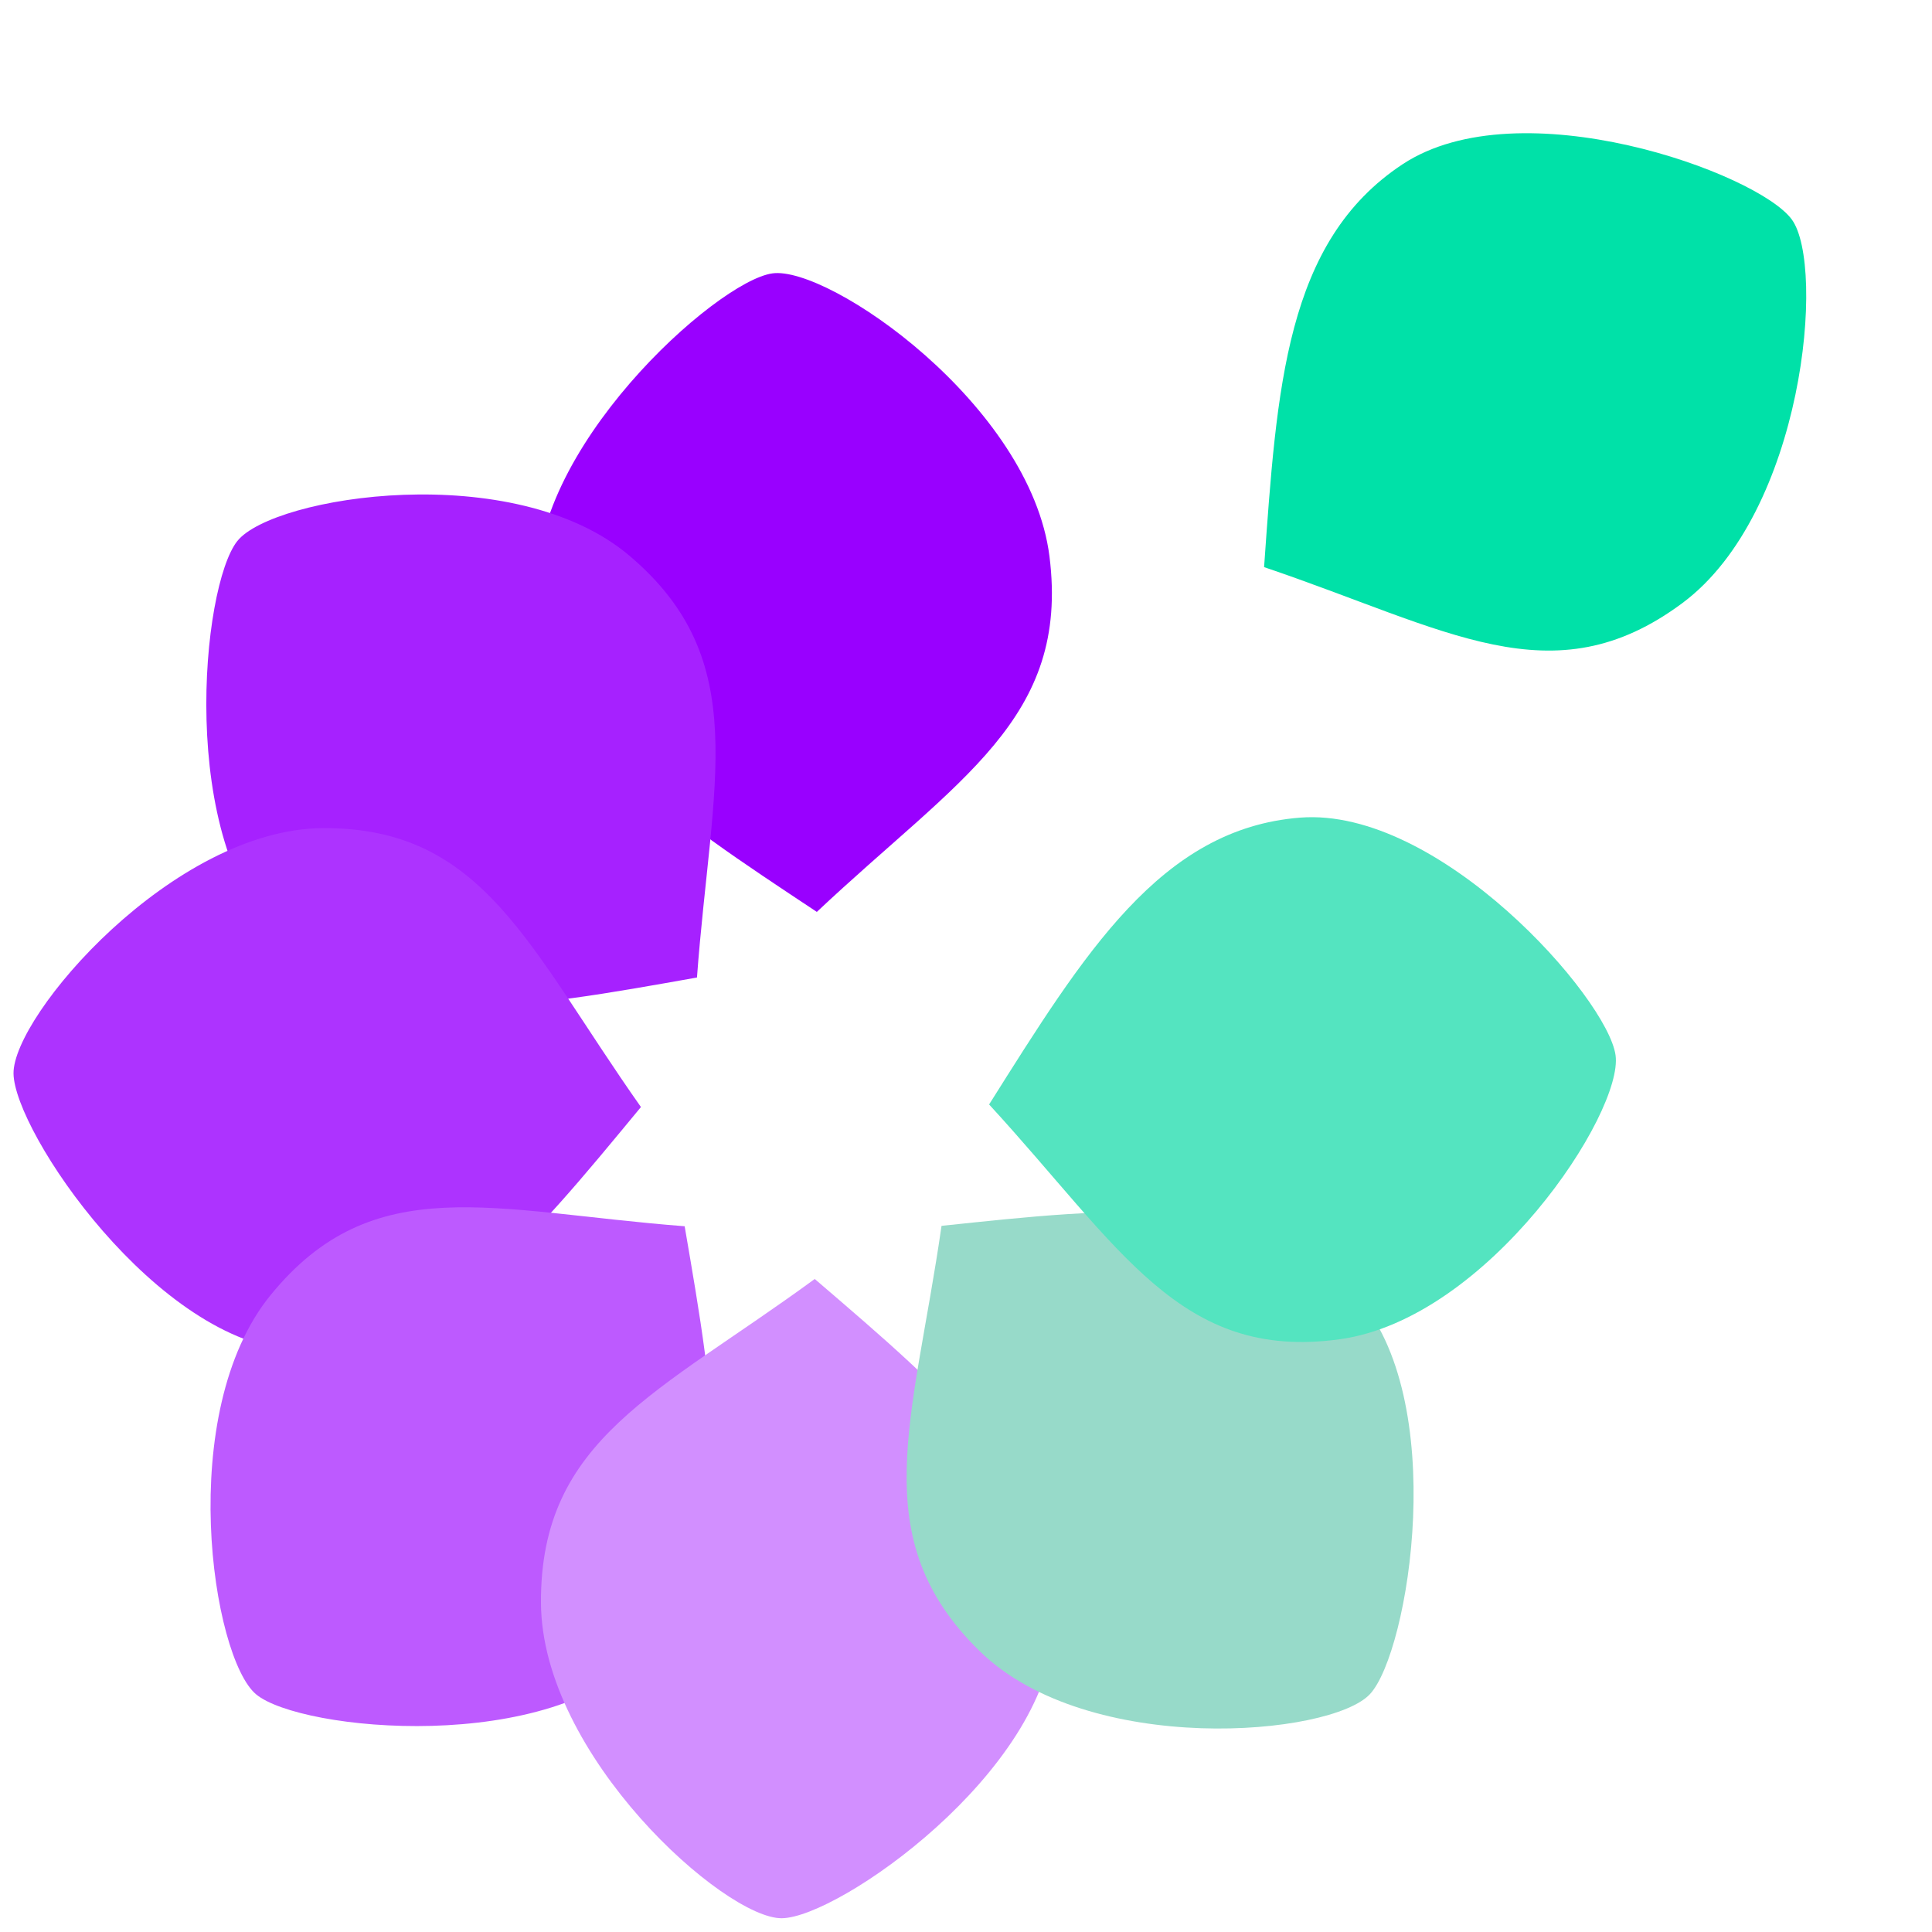 <svg width="24" height="24" viewBox="0 0 24 24" fill="none" xmlns="http://www.w3.org/2000/svg">
<path d="M6.674 7.372C6.551 5.609 8.894 3.494 9.595 3.396C10.296 3.299 12.8 5.028 13.037 6.912C13.291 8.932 11.904 9.674 10.147 11.328C8.312 10.111 6.796 9.135 6.674 7.372Z" fill="#9900FF"/>
<path d="M3.47 11.657C2.201 10.452 2.501 7.278 2.949 6.72C3.398 6.161 6.387 5.689 7.82 6.904C9.357 8.206 8.838 9.712 8.658 12.143C6.5 12.526 4.738 12.862 3.47 11.657Z" fill="#A621FF"/>
<path d="M3.681 16.778C1.949 16.686 0.177 14.057 0.168 13.336C0.159 12.615 2.15 10.296 4.015 10.287C6.014 10.279 6.567 11.773 7.962 13.752C6.551 15.459 5.413 16.871 3.681 16.778Z" fill="#AD33FF"/>
<path d="M8.029 20.518C6.846 21.811 3.73 21.505 3.182 21.048C2.634 20.592 2.17 17.546 3.363 16.086C4.641 14.52 6.12 15.049 8.505 15.233C8.881 17.43 9.212 19.226 8.029 20.518Z" fill="#BD5AFF"/>
<path d="M13.091 20.249C13 22.014 10.42 23.82 9.713 23.829C9.005 23.838 6.728 21.809 6.72 19.909C6.711 17.873 8.178 17.31 10.121 15.888C11.796 17.326 13.182 18.485 13.091 20.249Z" fill="#D28FFF"/>
<path d="M17.424 2.04C18.881 1.08 21.834 2.147 22.258 2.726C22.681 3.304 22.407 6.37 20.9 7.491C19.286 8.692 17.976 7.813 15.703 7.045C15.861 4.822 15.968 3 17.424 2.04Z" fill="#00E1A8"/>
<path d="M16.838 16.081C18.021 17.374 17.504 20.519 17.019 21.044C16.534 21.569 13.52 21.828 12.173 20.514C10.729 19.106 11.35 17.64 11.696 15.228C13.874 14.999 15.655 14.789 16.838 16.081Z" fill="#97DAC9"/>
<path d="M16.149 10.157C17.878 10.021 19.969 12.394 20.069 13.108C20.169 13.822 18.489 16.384 16.64 16.637C14.66 16.909 13.922 15.5 12.287 13.72C13.47 11.843 14.419 10.293 16.149 10.157Z" fill="#54E4C0"/>
</svg>
